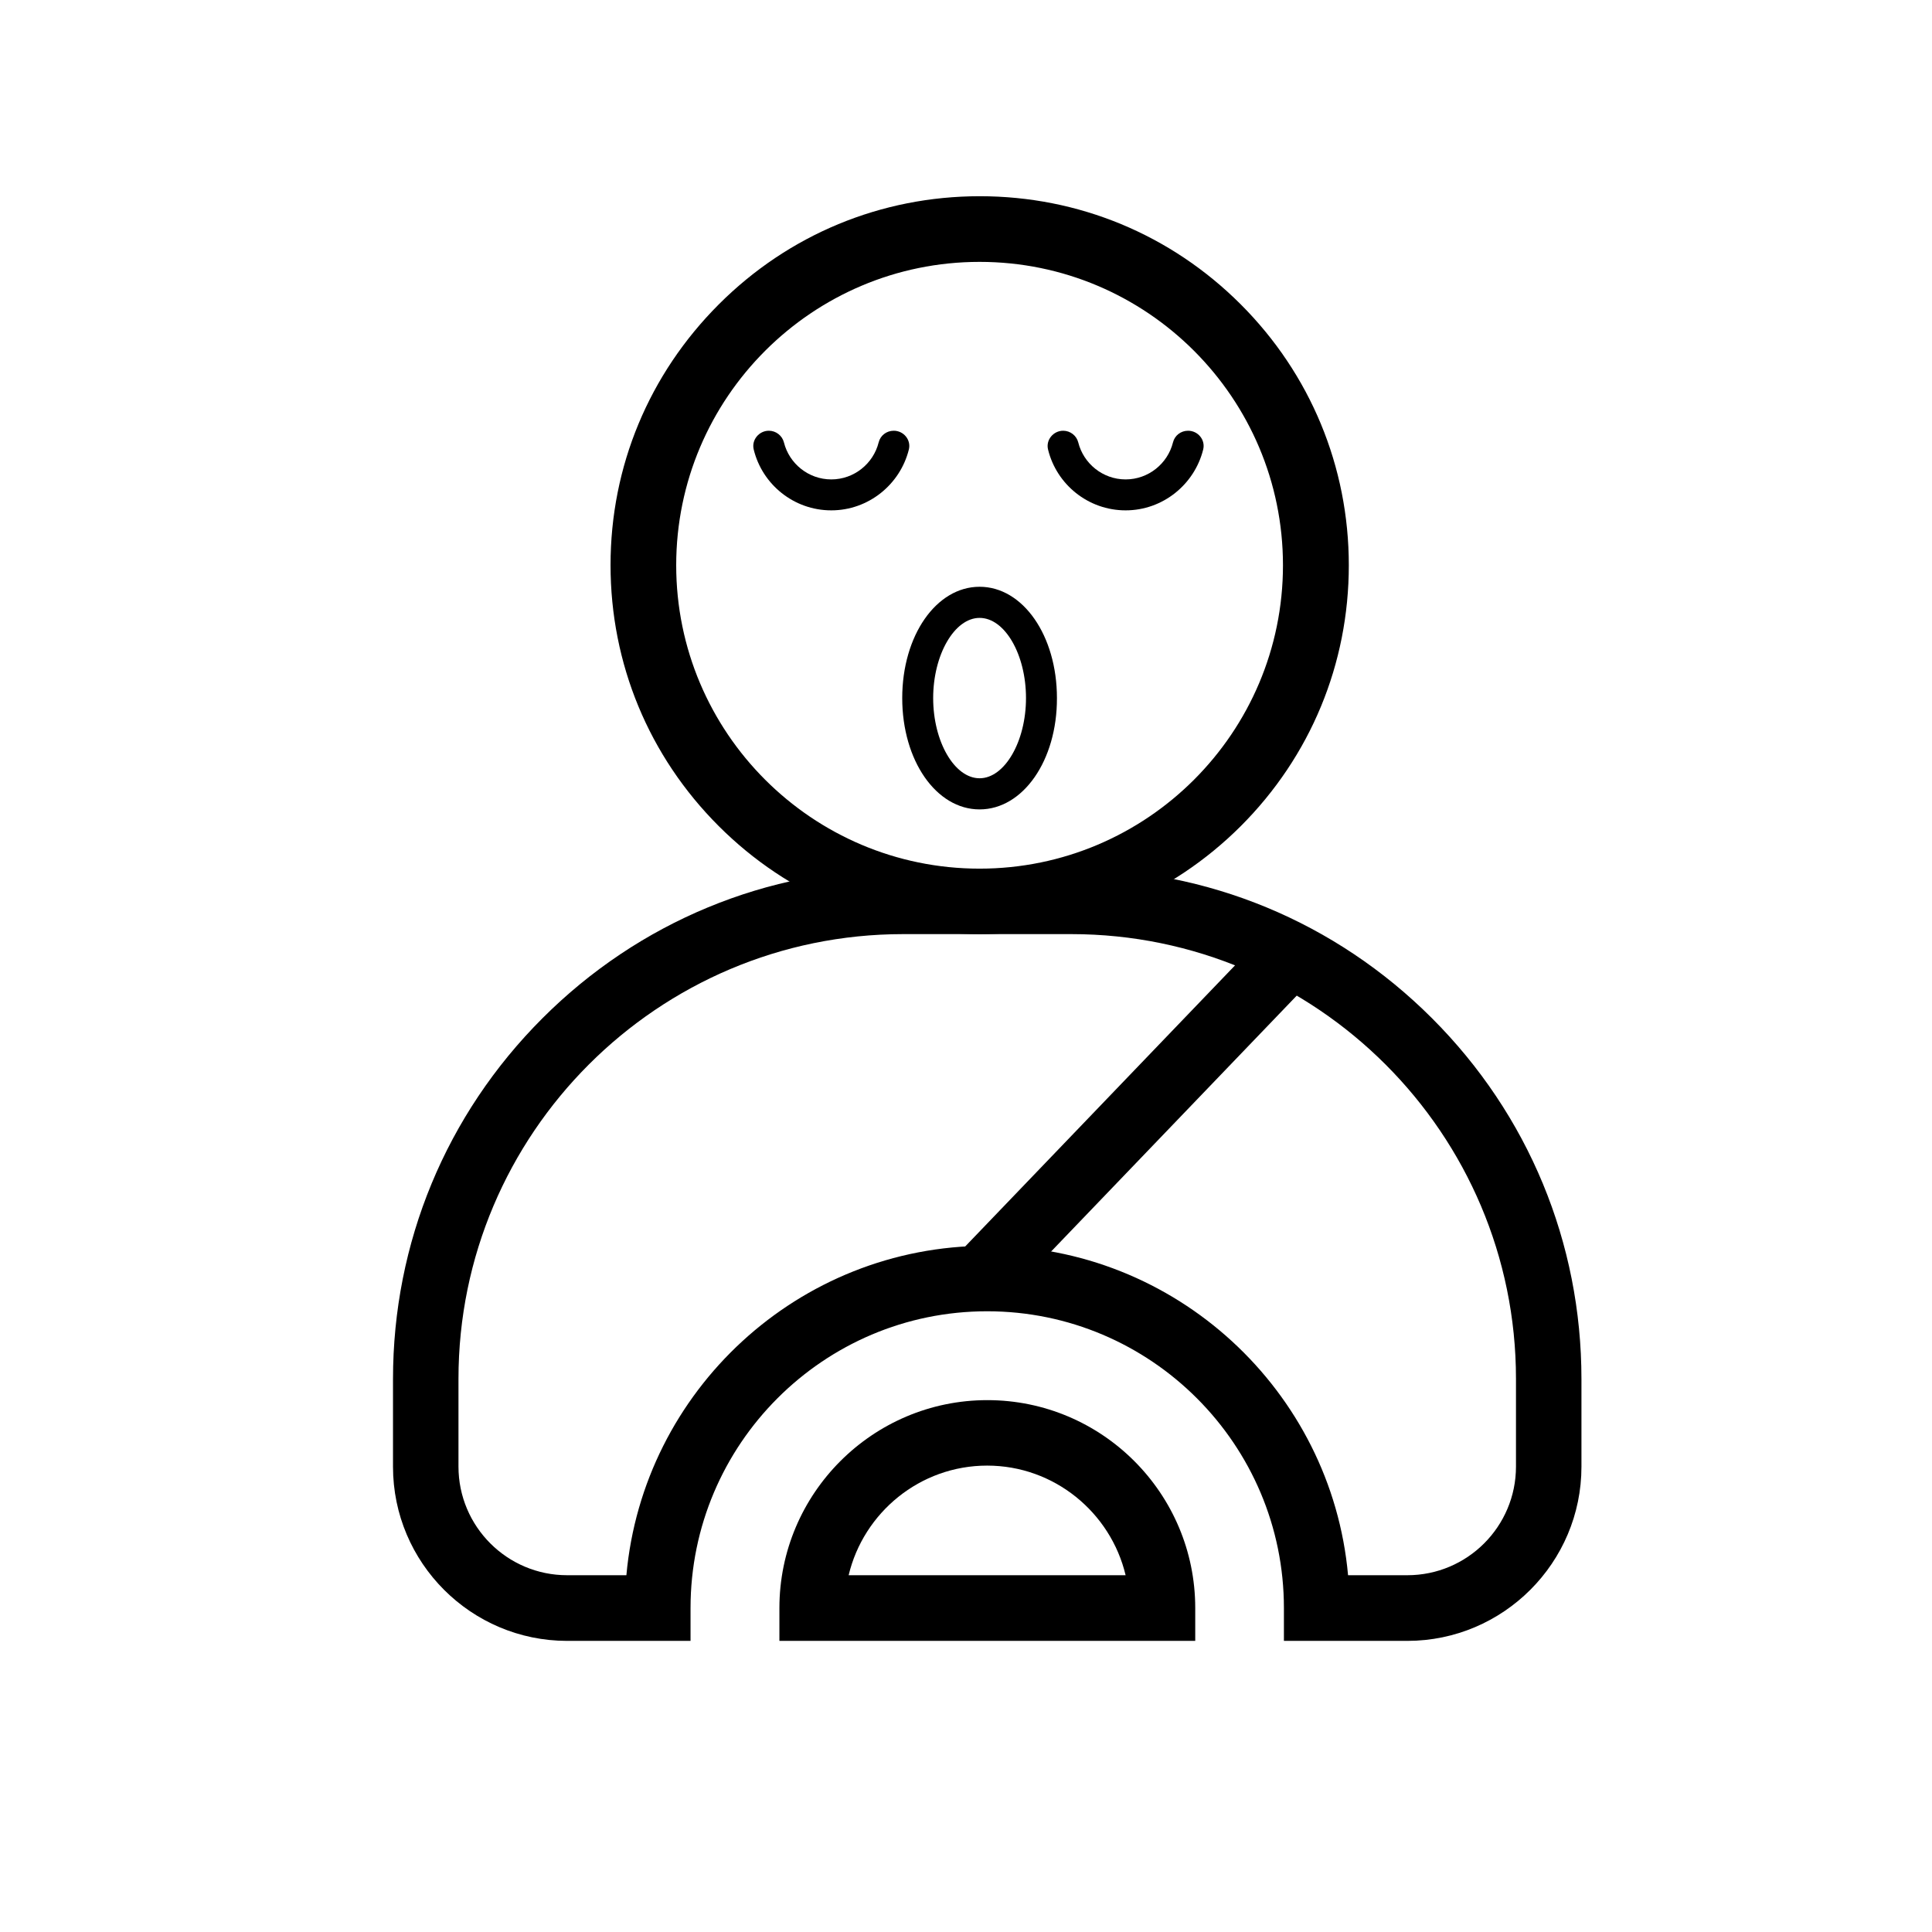 <?xml version="1.0" standalone="no"?><!DOCTYPE svg PUBLIC "-//W3C//DTD SVG 1.1//EN" "http://www.w3.org/Graphics/SVG/1.1/DTD/svg11.dtd"><svg t="1640757083325" class="icon" viewBox="0 0 1024 1024" version="1.1" xmlns="http://www.w3.org/2000/svg" p-id="4906" xmlns:xlink="http://www.w3.org/1999/xlink" width="200" height="200"><defs><style type="text/css"></style></defs><path d="M519.2 495.1c-52.2 0-101.3-20.3-138.3-57.3s-57.3-86-57.3-138.3S344 198.3 381 161.3 467 104 519.3 104s101.3 20.3 138.3 57.3c36.9 36.9 57.3 86 57.3 138.3s-20.3 101.3-57.3 138.3c-37 36.9-86.1 57.2-138.4 57.2z m0-356.3c-88.7 0-160.8 72.1-160.8 160.8 0 88.7 72.1 160.8 160.8 160.8 88.7 0 160.8-72.1 160.8-160.8 0-88.7-72.1-160.8-160.8-160.8z" p-id="4907"></path><path d="M745.9 869.7h-65.4v-17.4c0-86.7-70.5-157.3-157.3-157.3S366 765.6 366 852.3v17.4h-65.4c-50.9 0-92.3-41.4-92.3-92.3v-46.5c0-72.2 28.1-140.1 79.2-191.2s119-79.2 191.2-79.2h89.1c72.2 0 140.1 28.1 191.2 79.2 51.1 51.1 79.2 119 79.2 191.2v46.5c0 50.8-41.4 92.3-92.3 92.3z m-31.4-34.8h31.4c31.8 0 57.6-25.8 57.6-57.6v-46.5c0-129.9-105.7-235.7-235.7-235.7h-89.1c-130 0-235.7 105.7-235.7 235.7v46.5c0 31.8 25.8 57.6 57.6 57.6H332c8.8-97.8 91.2-174.6 191.2-174.6s182.5 76.9 191.3 174.6z" p-id="4908"></path><path d="M506.68 665.747l164.814-171.693 25.033 24.03-164.815 171.693zM633.4 869.7H413.1v-17.4c0-60.7 49.4-110.2 110.2-110.2s110.2 49.4 110.2 110.2v17.4z m-183.6-34.8h146.8c-7.9-33.2-37.8-58.1-73.4-58.1s-65.5 24.9-73.4 58.1zM519.2 429c-23 0-41-25.9-41-59s18-59 41-59 41 25.9 41 59c0.1 33.1-18 59-41 59z m0-101.5c-13.3 0-24.6 19.5-24.6 42.5 0 23.1 11.3 42.5 24.6 42.5s24.6-19.5 24.6-42.5c0-23.1-11.2-42.5-24.6-42.5zM440.6 270.5c-19.9 0-36.6-13.8-41.1-32.2-1.3-5.1 2.8-10 8-10 3.8 0 7.1 2.6 8 6.2 2.8 11.2 13 19.6 25.1 19.6s22.3-8.4 25.1-19.6c0.9-3.7 4.2-6.2 8-6.2 5.3 0 9.3 4.9 8 10-4.6 18.4-21.3 32.2-41.1 32.2zM596.6 270.5c-19.9 0-36.6-13.8-41.1-32.2-1.3-5.1 2.8-10 8-10 3.8 0 7.1 2.6 8 6.2 2.8 11.2 13 19.6 25.1 19.6s22.3-8.4 25.1-19.6c0.9-3.7 4.2-6.2 8-6.2 5.3 0 9.3 4.9 8 10-4.6 18.4-21.3 32.2-41.1 32.2z" p-id="4909"></path></svg>